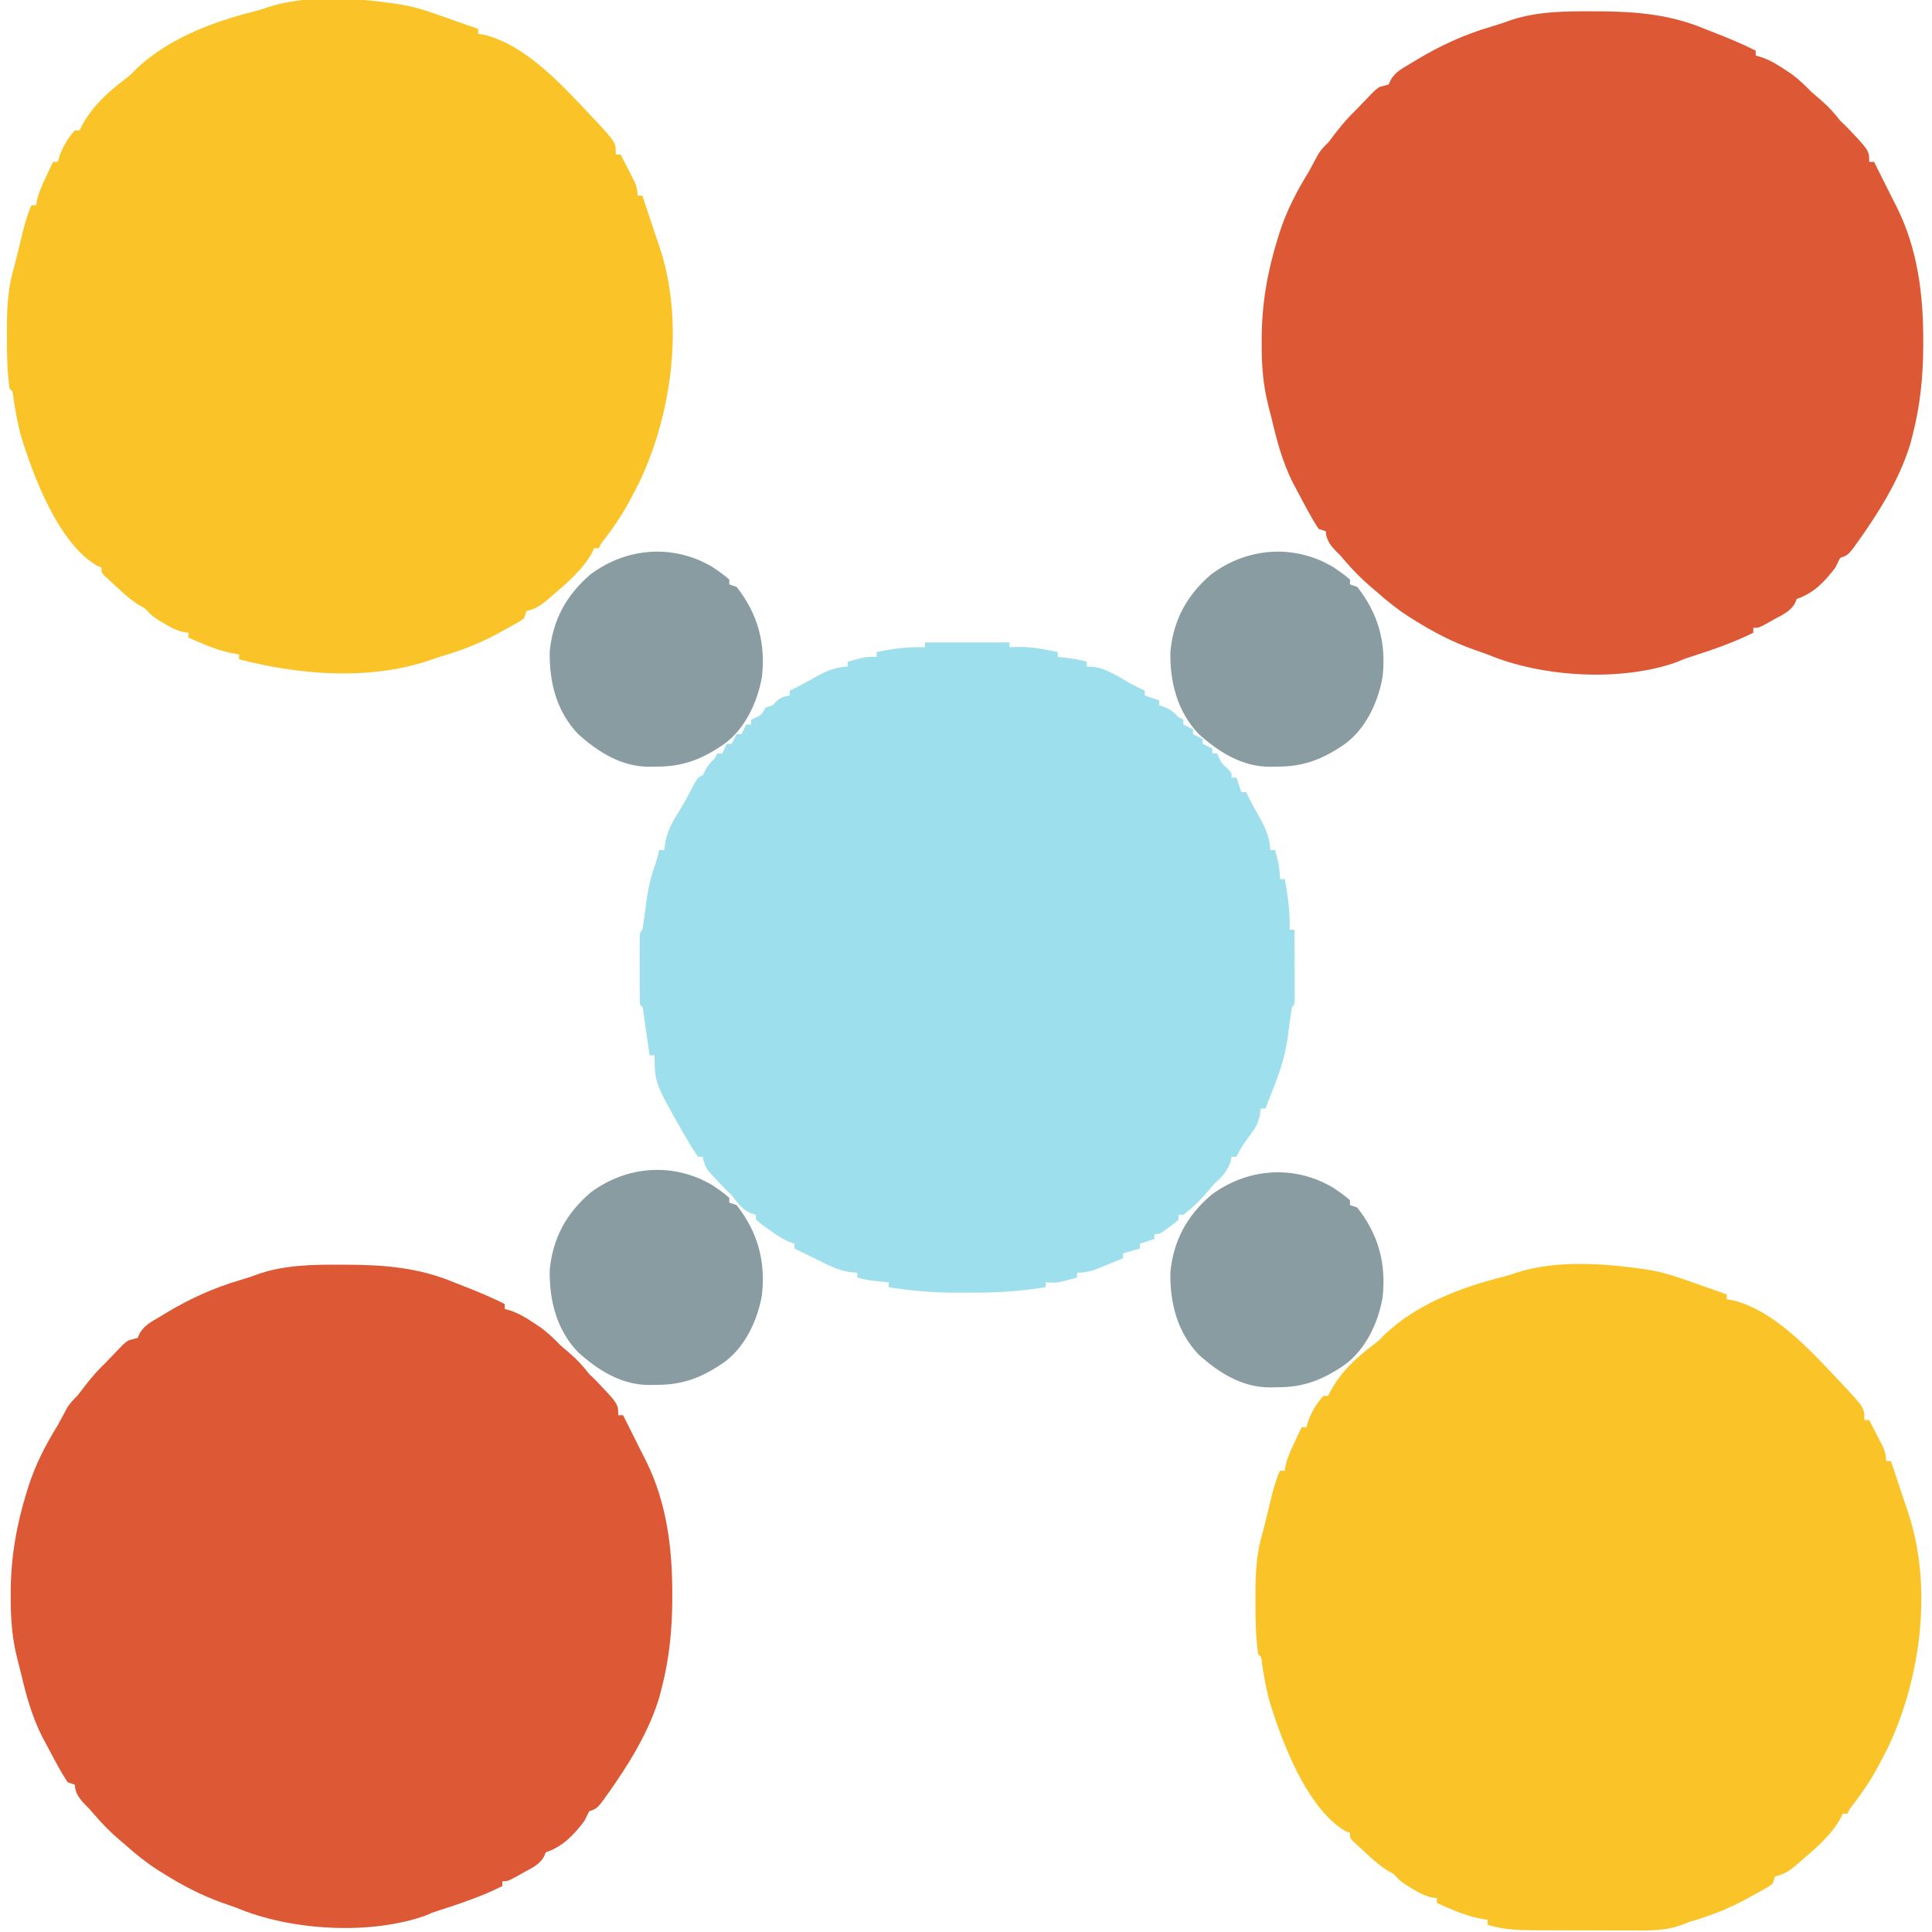 <?xml version="1.0" encoding="UTF-8"?>
<svg version="1.1" xmlns="http://www.w3.org/2000/svg" width="800" height="800">
<path d="M0 0 C0.845 0.118 1.689 0.235 2.559 0.356 C8.2 1.234 13.391 2.744 18.75 4.688 C20.282 5.223 21.815 5.758 23.348 6.293 C24.836 6.819 26.325 7.347 27.812 7.875 C28.583 8.148 29.353 8.42 30.146 8.701 C32.015 9.363 33.882 10.025 35.75 10.688 C35.75 11.348 35.75 12.008 35.75 12.688 C36.829 12.856 36.829 12.856 37.93 13.027 C55.503 17.141 70.825 34.297 82.812 47 C83.349 47.562 83.885 48.124 84.437 48.704 C92.75 57.688 92.75 57.688 92.75 62.688 C93.41 62.688 94.07 62.688 94.75 62.688 C95.924 64.955 97.089 67.226 98.25 69.5 C98.751 70.464 98.751 70.464 99.262 71.447 C100.752 74.383 101.75 76.349 101.75 79.688 C102.41 79.688 103.07 79.688 103.75 79.688 C108.145 92.871 108.145 92.871 108.944 95.28 C109.482 96.886 110.027 98.49 110.579 100.091 C121.155 130.96 116.377 168.764 102.717 197.889 C101.677 199.986 100.601 202.059 99.5 204.125 C99.115 204.851 98.73 205.578 98.334 206.326 C95.377 211.79 92.073 216.756 88.281 221.684 C86.712 223.608 86.712 223.608 85.75 225.688 C85.09 225.688 84.43 225.688 83.75 225.688 C83.499 226.253 83.247 226.819 82.988 227.402 C79.035 234.698 72.174 240.405 65.938 245.75 C65.387 246.227 64.836 246.704 64.268 247.196 C61.446 249.558 59.31 250.883 55.75 251.688 C55.42 252.678 55.09 253.667 54.75 254.688 C53.039 255.958 53.039 255.958 50.805 257.211 C49.571 257.903 49.571 257.903 48.312 258.609 C47.425 259.089 46.539 259.568 45.625 260.062 C44.271 260.801 44.271 260.801 42.889 261.555 C35.349 265.566 27.938 268.319 19.75 270.688 C18.281 271.191 16.814 271.697 15.348 272.207 C-9.468 280.511 -38.3 278.186 -63.25 271.688 C-63.25 271.027 -63.25 270.368 -63.25 269.688 C-65.106 269.347 -65.106 269.347 -67 269 C-73.059 267.676 -78.599 265.193 -84.25 262.688 C-84.25 262.027 -84.25 261.368 -84.25 260.688 C-84.969 260.582 -85.689 260.476 -86.43 260.367 C-89.522 259.622 -91.672 258.474 -94.375 256.812 C-95.647 256.043 -95.647 256.043 -96.945 255.258 C-99.25 253.688 -99.25 253.688 -100.742 252.18 C-102.272 250.545 -102.272 250.545 -104.617 249.281 C-107.534 247.515 -109.864 245.491 -112.375 243.188 C-113.223 242.414 -114.071 241.641 -114.945 240.844 C-115.706 240.132 -116.466 239.421 -117.25 238.688 C-118.143 237.868 -118.143 237.868 -119.055 237.031 C-120.25 235.688 -120.25 235.688 -120.25 233.688 C-120.83 233.452 -121.41 233.216 -122.008 232.973 C-138.05 223.778 -148.622 195.548 -153.686 178.768 C-155.023 173.835 -155.838 168.795 -156.672 163.758 C-156.925 160.824 -156.925 160.824 -158.25 159.688 C-159.336 152.348 -159.4 145.096 -159.375 137.688 C-159.379 136.563 -159.383 135.439 -159.387 134.281 C-159.376 125.319 -158.884 117.285 -156.25 108.688 C-155.834 107.062 -155.429 105.434 -155.031 103.805 C-154.821 102.947 -154.611 102.09 -154.395 101.207 C-153.963 99.437 -153.533 97.666 -153.105 95.895 C-152.072 91.689 -151.028 87.655 -149.25 83.688 C-148.59 83.688 -147.93 83.688 -147.25 83.688 C-147.148 83.003 -147.046 82.319 -146.941 81.613 C-146.112 78.105 -144.733 75.13 -143.188 71.875 C-142.64 70.714 -142.092 69.552 -141.527 68.355 C-140.895 67.035 -140.895 67.035 -140.25 65.688 C-139.59 65.688 -138.93 65.688 -138.25 65.688 C-138.023 64.842 -137.796 63.996 -137.562 63.125 C-136.058 59.184 -134.123 55.8 -131.25 52.688 C-130.59 52.688 -129.93 52.688 -129.25 52.688 C-129.023 52.172 -128.796 51.656 -128.562 51.125 C-124.107 42.85 -117.894 37.032 -110.434 31.434 C-108.227 29.744 -108.227 29.744 -106.391 27.77 C-92.887 14.635 -74.03 7.629 -56.131 3.188 C-54.456 2.742 -52.81 2.191 -51.172 1.625 C-35.299 -3.468 -16.258 -2.267 0 0 Z " fill="#FAC428" transform="translate(162.25,1.312)"/>
<path d="M0 0 C0.845 0.118 1.689 0.235 2.559 0.356 C8.2 1.234 13.391 2.744 18.75 4.688 C20.282 5.223 21.815 5.758 23.348 6.293 C24.836 6.819 26.325 7.347 27.812 7.875 C28.583 8.148 29.353 8.42 30.146 8.701 C32.015 9.363 33.882 10.025 35.75 10.688 C35.75 11.348 35.75 12.008 35.75 12.688 C36.829 12.856 36.829 12.856 37.93 13.027 C55.503 17.141 70.825 34.297 82.812 47 C83.349 47.562 83.885 48.124 84.437 48.704 C92.75 57.688 92.75 57.688 92.75 62.688 C93.41 62.688 94.07 62.688 94.75 62.688 C95.924 64.955 97.089 67.226 98.25 69.5 C98.751 70.464 98.751 70.464 99.262 71.447 C100.752 74.383 101.75 76.349 101.75 79.688 C102.41 79.688 103.07 79.688 103.75 79.688 C108.145 92.871 108.145 92.871 108.944 95.28 C109.482 96.886 110.027 98.49 110.579 100.091 C121.155 130.96 116.377 168.764 102.717 197.889 C101.677 199.986 100.601 202.059 99.5 204.125 C99.115 204.851 98.73 205.578 98.334 206.326 C95.377 211.79 92.073 216.756 88.281 221.684 C86.712 223.608 86.712 223.608 85.75 225.688 C85.09 225.688 84.43 225.688 83.75 225.688 C83.499 226.253 83.247 226.819 82.988 227.402 C79.035 234.698 72.174 240.405 65.938 245.75 C65.387 246.227 64.836 246.704 64.268 247.196 C61.446 249.558 59.31 250.883 55.75 251.688 C55.42 252.678 55.09 253.667 54.75 254.688 C53.039 255.958 53.039 255.958 50.805 257.211 C49.571 257.903 49.571 257.903 48.312 258.609 C47.425 259.089 46.539 259.568 45.625 260.062 C44.271 260.801 44.271 260.801 42.889 261.555 C35.349 265.566 27.938 268.319 19.75 270.688 C19.163 270.932 18.577 271.177 17.972 271.429 C10.695 274.337 3.444 274.106 -4.285 274.051 C-5.733 274.05 -7.181 274.051 -8.628 274.052 C-11.648 274.052 -14.668 274.042 -17.688 274.024 C-21.54 274.001 -25.391 274 -29.243 274.007 C-32.228 274.011 -35.213 274.004 -38.197 273.994 C-39.617 273.99 -41.037 273.989 -42.456 273.991 C-49.698 273.992 -56.321 273.903 -63.25 271.688 C-63.25 271.027 -63.25 270.368 -63.25 269.688 C-65.106 269.347 -65.106 269.347 -67 269 C-73.059 267.676 -78.599 265.193 -84.25 262.688 C-84.25 262.027 -84.25 261.368 -84.25 260.688 C-84.969 260.582 -85.689 260.476 -86.43 260.367 C-89.522 259.622 -91.672 258.474 -94.375 256.812 C-95.647 256.043 -95.647 256.043 -96.945 255.258 C-99.25 253.688 -99.25 253.688 -100.742 252.18 C-102.272 250.545 -102.272 250.545 -104.617 249.281 C-107.534 247.515 -109.864 245.491 -112.375 243.188 C-113.223 242.414 -114.071 241.641 -114.945 240.844 C-115.706 240.132 -116.466 239.421 -117.25 238.688 C-118.143 237.868 -118.143 237.868 -119.055 237.031 C-120.25 235.688 -120.25 235.688 -120.25 233.688 C-120.83 233.452 -121.41 233.216 -122.008 232.973 C-138.05 223.778 -148.622 195.548 -153.686 178.768 C-155.023 173.835 -155.838 168.795 -156.672 163.758 C-156.925 160.824 -156.925 160.824 -158.25 159.688 C-159.336 152.348 -159.4 145.096 -159.375 137.688 C-159.379 136.563 -159.383 135.439 -159.387 134.281 C-159.376 125.319 -158.884 117.285 -156.25 108.688 C-155.834 107.062 -155.429 105.434 -155.031 103.805 C-154.821 102.947 -154.611 102.09 -154.395 101.207 C-153.963 99.437 -153.533 97.666 -153.105 95.895 C-152.072 91.689 -151.028 87.655 -149.25 83.688 C-148.59 83.688 -147.93 83.688 -147.25 83.688 C-147.148 83.003 -147.046 82.319 -146.941 81.613 C-146.112 78.105 -144.733 75.13 -143.188 71.875 C-142.64 70.714 -142.092 69.552 -141.527 68.355 C-140.895 67.035 -140.895 67.035 -140.25 65.688 C-139.59 65.688 -138.93 65.688 -138.25 65.688 C-138.023 64.842 -137.796 63.996 -137.562 63.125 C-136.058 59.184 -134.123 55.8 -131.25 52.688 C-130.59 52.688 -129.93 52.688 -129.25 52.688 C-129.023 52.172 -128.796 51.656 -128.562 51.125 C-124.107 42.85 -117.894 37.032 -110.434 31.434 C-108.227 29.744 -108.227 29.744 -106.391 27.77 C-92.887 14.635 -74.03 7.629 -56.131 3.188 C-54.456 2.742 -52.81 2.191 -51.172 1.625 C-35.299 -3.468 -16.258 -2.267 0 0 Z " fill="#FAC428" transform="translate(679.25,525.312)"/>
<path d="M0 0 C1.121 0.002 1.121 0.002 2.264 0.005 C17.73 0.06 31.912 1.262 46.312 7.312 C47.574 7.81 48.837 8.305 50.102 8.797 C55.958 11.09 61.717 13.425 67.312 16.312 C67.312 16.973 67.312 17.633 67.312 18.312 C68.177 18.564 69.042 18.815 69.934 19.074 C73.493 20.378 76.238 22.008 79.375 24.125 C80.377 24.791 81.378 25.458 82.41 26.145 C85.337 28.331 87.772 30.693 90.312 33.312 C91.655 34.493 93.008 35.66 94.375 36.812 C97.407 39.435 99.875 42.118 102.312 45.312 C103.076 46.034 103.839 46.756 104.625 47.5 C114.312 57.638 114.312 57.638 114.312 62.312 C114.972 62.312 115.632 62.312 116.312 62.312 C118.648 66.931 120.965 71.558 123.261 76.197 C124.176 78.039 125.106 79.874 126.039 81.707 C134.387 98.723 136.736 117.468 136.688 136.25 C136.688 136.967 136.688 137.685 136.688 138.424 C136.658 151.04 135.466 163.056 132.312 175.312 C132.024 176.448 131.735 177.584 131.438 178.754 C127.666 191.399 120.749 203.497 113.312 214.312 C112.616 215.33 111.92 216.347 111.203 217.395 C105.731 225.173 105.731 225.173 102.312 226.312 C101.601 227.622 100.94 228.96 100.312 230.312 C95.906 236.128 91.363 240.962 84.312 243.312 C84.065 243.905 83.817 244.498 83.562 245.109 C81.671 248.443 78.582 249.79 75.312 251.562 C74.671 251.926 74.029 252.29 73.367 252.664 C68.608 255.312 68.608 255.312 66.312 255.312 C66.312 255.972 66.312 256.632 66.312 257.312 C57.553 261.673 48.488 264.689 39.199 267.672 C37.194 268.323 37.194 268.323 34.859 269.387 C11.872 277.743 -21.404 275.757 -43.688 266.312 C-45.6 265.639 -47.514 264.966 -49.428 264.298 C-58.122 261.211 -65.867 257.181 -73.688 252.312 C-74.554 251.774 -75.42 251.235 -76.312 250.68 C-81.12 247.577 -85.425 244.117 -89.688 240.312 C-90.336 239.767 -90.984 239.222 -91.652 238.66 C-95.871 235.089 -99.584 231.338 -103.145 227.109 C-104.65 225.307 -104.65 225.307 -106.281 223.738 C-108.617 221.371 -110.688 218.707 -110.688 215.312 C-111.677 214.982 -112.668 214.653 -113.688 214.312 C-115.251 211.918 -116.645 209.572 -118 207.062 C-118.397 206.335 -118.795 205.608 -119.204 204.859 C-120.38 202.684 -121.537 200.501 -122.688 198.312 C-123.264 197.228 -123.84 196.144 -124.434 195.027 C-128.591 186.658 -130.95 177.955 -133.07 168.896 C-133.512 167.049 -133.985 165.209 -134.479 163.376 C-136.696 154.767 -137.285 146.492 -137.25 137.625 C-137.25 136.913 -137.25 136.2 -137.251 135.467 C-137.199 121.207 -134.905 107.959 -130.688 94.312 C-130.437 93.5 -130.186 92.687 -129.927 91.849 C-126.983 82.649 -122.771 74.527 -117.688 66.312 C-116.38 63.936 -115.096 61.55 -113.828 59.152 C-112.631 57.222 -111.312 55.892 -109.688 54.312 C-108.546 52.867 -107.422 51.408 -106.312 49.938 C-103.629 46.46 -100.874 43.347 -97.688 40.312 C-96.972 39.565 -96.257 38.817 -95.52 38.047 C-94.729 37.227 -93.939 36.407 -93.125 35.562 C-92.009 34.395 -92.009 34.395 -90.871 33.203 C-88.688 31.312 -88.688 31.312 -86.535 30.797 C-85.925 30.637 -85.316 30.477 -84.688 30.312 C-84.427 29.732 -84.167 29.152 -83.898 28.555 C-81.976 24.995 -78.719 23.481 -75.312 21.438 C-74.589 20.998 -73.866 20.558 -73.121 20.105 C-63.191 14.132 -53.476 9.661 -42.375 6.406 C-39.533 5.563 -36.779 4.647 -34 3.625 C-23.022 -0.006 -11.44 -0.056 0 0 Z " fill="#DD5834" transform="translate(141.688,523.688)"/>
<path d="M0 0 C1.121 0.002 1.121 0.002 2.264 0.005 C17.73 0.06 31.912 1.262 46.312 7.312 C47.574 7.81 48.837 8.305 50.102 8.797 C55.958 11.09 61.717 13.425 67.312 16.312 C67.312 16.973 67.312 17.633 67.312 18.312 C68.177 18.564 69.042 18.815 69.934 19.074 C73.493 20.378 76.238 22.008 79.375 24.125 C80.377 24.791 81.378 25.458 82.41 26.145 C85.337 28.331 87.772 30.693 90.312 33.312 C91.655 34.493 93.008 35.66 94.375 36.812 C97.407 39.435 99.875 42.118 102.312 45.312 C103.076 46.034 103.839 46.756 104.625 47.5 C114.312 57.638 114.312 57.638 114.312 62.312 C114.972 62.312 115.632 62.312 116.312 62.312 C118.648 66.931 120.965 71.558 123.261 76.197 C124.176 78.039 125.106 79.874 126.039 81.707 C134.387 98.723 136.736 117.468 136.688 136.25 C136.688 136.967 136.688 137.685 136.688 138.424 C136.658 151.04 135.466 163.056 132.312 175.312 C132.024 176.448 131.735 177.584 131.438 178.754 C127.666 191.399 120.749 203.497 113.312 214.312 C112.616 215.33 111.92 216.347 111.203 217.395 C105.731 225.173 105.731 225.173 102.312 226.312 C101.601 227.622 100.94 228.96 100.312 230.312 C95.906 236.128 91.363 240.962 84.312 243.312 C84.065 243.905 83.817 244.498 83.562 245.109 C81.671 248.443 78.582 249.79 75.312 251.562 C74.671 251.926 74.029 252.29 73.367 252.664 C68.608 255.312 68.608 255.312 66.312 255.312 C66.312 255.972 66.312 256.632 66.312 257.312 C57.553 261.673 48.488 264.689 39.199 267.672 C37.194 268.323 37.194 268.323 34.859 269.387 C11.872 277.743 -21.404 275.757 -43.688 266.312 C-45.6 265.639 -47.514 264.966 -49.428 264.298 C-58.122 261.211 -65.867 257.181 -73.688 252.312 C-74.554 251.774 -75.42 251.235 -76.312 250.68 C-81.12 247.577 -85.425 244.117 -89.688 240.312 C-90.336 239.767 -90.984 239.222 -91.652 238.66 C-95.871 235.089 -99.584 231.338 -103.145 227.109 C-104.65 225.307 -104.65 225.307 -106.281 223.738 C-108.617 221.371 -110.688 218.707 -110.688 215.312 C-111.677 214.982 -112.668 214.653 -113.688 214.312 C-115.251 211.918 -116.645 209.572 -118 207.062 C-118.397 206.335 -118.795 205.608 -119.204 204.859 C-120.38 202.684 -121.537 200.501 -122.688 198.312 C-123.264 197.228 -123.84 196.144 -124.434 195.027 C-128.591 186.658 -130.95 177.955 -133.07 168.896 C-133.512 167.049 -133.985 165.209 -134.479 163.376 C-136.696 154.767 -137.285 146.492 -137.25 137.625 C-137.25 136.913 -137.25 136.2 -137.251 135.467 C-137.199 121.207 -134.905 107.959 -130.688 94.312 C-130.437 93.5 -130.186 92.687 -129.927 91.849 C-126.983 82.649 -122.771 74.527 -117.688 66.312 C-116.38 63.936 -115.096 61.55 -113.828 59.152 C-112.631 57.222 -111.312 55.892 -109.688 54.312 C-108.546 52.867 -107.422 51.408 -106.312 49.938 C-103.629 46.46 -100.874 43.347 -97.688 40.312 C-96.972 39.565 -96.257 38.817 -95.52 38.047 C-94.729 37.227 -93.939 36.407 -93.125 35.562 C-92.009 34.395 -92.009 34.395 -90.871 33.203 C-88.688 31.312 -88.688 31.312 -86.535 30.797 C-85.925 30.637 -85.316 30.477 -84.688 30.312 C-84.427 29.732 -84.167 29.152 -83.898 28.555 C-81.976 24.995 -78.719 23.481 -75.312 21.438 C-74.589 20.998 -73.866 20.558 -73.121 20.105 C-63.191 14.132 -53.476 9.661 -42.375 6.406 C-39.533 5.563 -36.779 4.647 -34 3.625 C-23.022 -0.006 -11.44 -0.056 0 0 Z " fill="#DD5834" transform="translate(659.688,4.688)"/>
<path d="M0 0 C11.55 0 23.1 0 35 0 C35 0.66 35 1.32 35 2 C36.887 1.938 36.887 1.938 38.812 1.875 C44.349 1.857 49.597 2.869 55 4 C55 4.66 55 5.32 55 6 C56.237 6.144 57.475 6.289 58.75 6.438 C61.565 6.787 64.27 7.204 67 8 C67 8.66 67 9.32 67 10 C68.392 10.062 68.392 10.062 69.812 10.125 C75.473 10.907 80.132 14.193 85 17 C86.986 18.035 88.986 19.02 91 20 C91 20.66 91 21.32 91 22 C92.98 22.66 94.96 23.32 97 24 C97 24.66 97 25.32 97 26 C97.763 26.268 98.526 26.536 99.312 26.812 C101.909 27.96 103.125 28.946 105 31 C105.66 31.33 106.32 31.66 107 32 C107 32.66 107 33.32 107 34 C108.32 34.66 109.64 35.32 111 36 C111 36.66 111 37.32 111 38 C112.32 38.66 113.64 39.32 115 40 C115 40.66 115 41.32 115 42 C116.32 42.66 117.64 43.32 119 44 C119 44.66 119 45.32 119 46 C119.66 46 120.32 46 121 46 C121.248 46.578 121.495 47.155 121.75 47.75 C122.94 50.134 122.94 50.134 125.125 52.125 C127 54 127 54 127 56 C127.66 56 128.32 56 129 56 C129.99 58.97 129.99 58.97 131 62 C131.66 62 132.32 62 133 62 C133.557 63.145 133.557 63.145 134.125 64.312 C135.182 66.458 136.305 68.528 137.5 70.602 C140.487 75.815 142.731 79.952 143 86 C143.66 86 144.32 86 145 86 C146.138 90.266 147 93.565 147 98 C147.66 98 148.32 98 149 98 C150.345 105.097 151.241 111.773 151 119 C151.66 119 152.32 119 153 119 C153.025 123.397 153.043 127.793 153.055 132.19 C153.06 133.686 153.067 135.183 153.075 136.68 C153.088 138.827 153.093 140.974 153.098 143.121 C153.106 145.061 153.106 145.061 153.114 147.041 C153 150 153 150 152 151 C151.74 152.378 151.533 153.766 151.352 155.156 C151.174 156.444 151.174 156.444 150.992 157.758 C150.752 159.554 150.515 161.351 150.281 163.148 C149.458 169.053 148.092 174.421 146 180 C145.542 181.228 145.085 182.457 144.613 183.723 C144.184 184.825 143.755 185.927 143.312 187.062 C142.876 188.188 142.439 189.313 141.988 190.473 C141.662 191.307 141.336 192.141 141 193 C140.34 193 139.68 193 139 193 C138.859 194.326 138.859 194.326 138.715 195.68 C137.934 199.305 136.778 201.186 134.562 204.125 C132.411 207.009 130.502 209.725 129 213 C128.34 213 127.68 213 127 213 C126.66 214.33 126.66 214.33 126.312 215.688 C124.781 219.552 123.03 221.172 120 224 C118.843 225.324 117.698 226.658 116.562 228 C113.602 231.413 110.627 234.301 107 237 C106.34 237 105.68 237 105 237 C105 237.66 105 238.32 105 239 C103.32 240.508 103.32 240.508 101.125 242.125 C100.406 242.664 99.686 243.203 98.945 243.758 C97 245 97 245 95 245 C95 245.66 95 246.32 95 247 C92.03 247.99 92.03 247.99 89 249 C89 249.66 89 250.32 89 251 C85.535 251.99 85.535 251.99 82 253 C82 253.66 82 254.32 82 255 C79.587 256.009 77.17 257.007 74.75 258 C74.068 258.286 73.386 258.572 72.684 258.867 C69.186 260.293 66.831 261 63 261 C63 261.66 63 262.32 63 263 C54.571 265.286 54.571 265.286 50 265 C50 265.66 50 266.32 50 267 C39.854 268.631 30.006 269.319 19.739 269.261 C17.501 269.25 15.265 269.261 13.027 269.273 C3.522 269.281 -5.61 268.51 -15 267 C-15 266.34 -15 265.68 -15 265 C-15.603 264.939 -16.207 264.879 -16.828 264.816 C-18.027 264.691 -18.027 264.691 -19.25 264.562 C-20.039 264.481 -20.828 264.4 -21.641 264.316 C-23.824 264.024 -25.877 263.579 -28 263 C-28 262.34 -28 261.68 -28 261 C-28.95 260.929 -29.9 260.858 -30.879 260.785 C-35.999 260.054 -40.347 257.717 -44.938 255.438 C-45.812 255.013 -46.687 254.588 -47.588 254.15 C-49.73 253.109 -51.867 252.059 -54 251 C-54 250.34 -54 249.68 -54 249 C-55.058 248.629 -55.058 248.629 -56.137 248.25 C-59.369 246.839 -61.963 245.075 -64.812 243 C-65.788 242.299 -66.764 241.597 -67.77 240.875 C-68.874 239.947 -68.874 239.947 -70 239 C-70 238.34 -70 237.68 -70 237 C-70.722 236.794 -71.444 236.588 -72.188 236.375 C-75.204 234.9 -76.715 233.199 -78.754 230.57 C-80.121 228.786 -80.121 228.786 -82.438 226.562 C-84.44 224.56 -86.367 222.55 -88.25 220.438 C-88.75 219.879 -89.25 219.321 -89.766 218.746 C-91.116 216.836 -91.58 215.285 -92 213 C-92.66 213 -93.32 213 -94 213 C-95.672 210.53 -97.198 208.078 -98.688 205.5 C-99.353 204.354 -99.353 204.354 -100.031 203.186 C-111.794 182.536 -111.794 182.536 -112 171 C-112.66 171 -113.32 171 -114 171 C-114.128 170.099 -114.128 170.099 -114.26 169.18 C-114.648 166.473 -115.043 163.768 -115.438 161.062 C-115.572 160.117 -115.707 159.171 -115.846 158.197 C-115.978 157.298 -116.11 156.399 -116.246 155.473 C-116.367 154.64 -116.487 153.807 -116.611 152.949 C-116.812 151.003 -116.812 151.003 -118 150 C-118.1 147.793 -118.131 145.584 -118.133 143.375 C-118.134 142.713 -118.135 142.051 -118.136 141.369 C-118.136 139.966 -118.135 138.564 -118.13 137.162 C-118.125 135.009 -118.13 132.856 -118.137 130.703 C-118.136 129.344 -118.135 127.984 -118.133 126.625 C-118.132 125.38 -118.131 124.135 -118.129 122.852 C-118 120 -118 120 -117 119 C-116.74 117.622 -116.533 116.234 -116.352 114.844 C-116.233 113.985 -116.114 113.127 -115.992 112.242 C-115.752 110.446 -115.515 108.649 -115.281 106.852 C-114.558 101.669 -113.485 96.912 -111.697 91.99 C-111.004 90.012 -110.478 88.04 -110 86 C-109.34 86 -108.68 86 -108 86 C-107.691 84.082 -107.691 84.082 -107.375 82.125 C-106.31 77.327 -104.29 73.748 -101.656 69.637 C-99.322 65.921 -97.326 62.041 -95.297 58.152 C-94 56 -94 56 -92 55 C-91.691 54.381 -91.381 53.763 -91.062 53.125 C-89.964 50.928 -88.759 49.682 -87 48 C-86.67 47.34 -86.34 46.68 -86 46 C-85.34 46 -84.68 46 -84 46 C-83.34 44.68 -82.68 43.36 -82 42 C-81.34 42 -80.68 42 -80 42 C-79.34 40.68 -78.68 39.36 -78 38 C-77.34 38 -76.68 38 -76 38 C-75.34 36.68 -74.68 35.36 -74 34 C-73.34 34 -72.68 34 -72 34 C-72 33.34 -72 32.68 -72 32 C-71.381 31.732 -70.763 31.464 -70.125 31.188 C-67.7 30.044 -67.7 30.044 -66 27 C-65.01 26.67 -64.02 26.34 -63 26 C-62.526 25.505 -62.051 25.01 -61.562 24.5 C-59.748 22.758 -58.444 22.421 -56 22 C-56 21.34 -56 20.68 -56 20 C-55.237 19.629 -54.474 19.258 -53.688 18.875 C-51.542 17.818 -49.472 16.695 -47.398 15.5 C-42.185 12.513 -38.048 10.269 -32 10 C-32 9.34 -32 8.68 -32 8 C-30.762 7.67 -29.525 7.34 -28.25 7 C-27.206 6.722 -27.206 6.722 -26.141 6.438 C-24 6 -24 6 -20 6 C-20 5.34 -20 4.68 -20 4 C-13.217 2.58 -6.933 1.773 0 2 C0 1.34 0 0.68 0 0 Z " fill="#9DDFEC" transform="translate(383,266)"/>
<path d="M0 0 C2.469 1.654 4.832 3.26 7.043 5.246 C7.043 5.906 7.043 6.566 7.043 7.246 C8.033 7.576 9.023 7.906 10.043 8.246 C18.854 19.46 22.103 31.45 20.543 45.559 C18.69 55.992 13.69 66.787 5.043 73.246 C-4.223 79.626 -12.125 82.773 -23.395 82.684 C-24.285 82.704 -25.175 82.724 -26.092 82.744 C-37.634 82.736 -47.243 76.71 -55.645 69.121 C-64.548 59.783 -67.565 47.541 -67.324 35.035 C-66.051 21.9 -60.495 11.761 -50.539 3.156 C-35.631 -8.055 -16.207 -9.613 0 0 Z " fill="#899CA2" transform="translate(551.957,491.754)"/>
<path d="M0 0 C2.469 1.654 4.832 3.26 7.043 5.246 C7.043 5.906 7.043 6.566 7.043 7.246 C8.033 7.576 9.023 7.906 10.043 8.246 C18.854 19.46 22.103 31.45 20.543 45.559 C18.69 55.992 13.69 66.787 5.043 73.246 C-4.223 79.626 -12.125 82.773 -23.395 82.684 C-24.285 82.704 -25.175 82.724 -26.092 82.744 C-37.634 82.736 -47.243 76.71 -55.645 69.121 C-64.548 59.783 -67.565 47.541 -67.324 35.035 C-66.051 21.9 -60.495 11.761 -50.539 3.156 C-35.631 -8.055 -16.207 -9.613 0 0 Z " fill="#899CA2" transform="translate(294.957,490.754)"/>
<path d="M0 0 C2.469 1.654 4.832 3.26 7.043 5.246 C7.043 5.906 7.043 6.566 7.043 7.246 C8.033 7.576 9.023 7.906 10.043 8.246 C18.854 19.46 22.103 31.45 20.543 45.559 C18.69 55.992 13.69 66.787 5.043 73.246 C-4.223 79.626 -12.125 82.773 -23.395 82.684 C-24.285 82.704 -25.175 82.724 -26.092 82.744 C-37.634 82.736 -47.243 76.71 -55.645 69.121 C-64.548 59.783 -67.565 47.541 -67.324 35.035 C-66.051 21.9 -60.495 11.761 -50.539 3.156 C-35.631 -8.055 -16.207 -9.613 0 0 Z " fill="#899CA2" transform="translate(551.957,234.754)"/>
<path d="M0 0 C2.469 1.654 4.832 3.26 7.043 5.246 C7.043 5.906 7.043 6.566 7.043 7.246 C8.033 7.576 9.023 7.906 10.043 8.246 C18.854 19.46 22.103 31.45 20.543 45.559 C18.69 55.992 13.69 66.787 5.043 73.246 C-4.223 79.626 -12.125 82.773 -23.395 82.684 C-24.285 82.704 -25.175 82.724 -26.092 82.744 C-37.634 82.736 -47.243 76.71 -55.645 69.121 C-64.548 59.783 -67.565 47.541 -67.324 35.035 C-66.051 21.9 -60.495 11.761 -50.539 3.156 C-35.631 -8.055 -16.207 -9.613 0 0 Z " fill="#899CA2" transform="translate(294.957,234.754)"/>
</svg>
